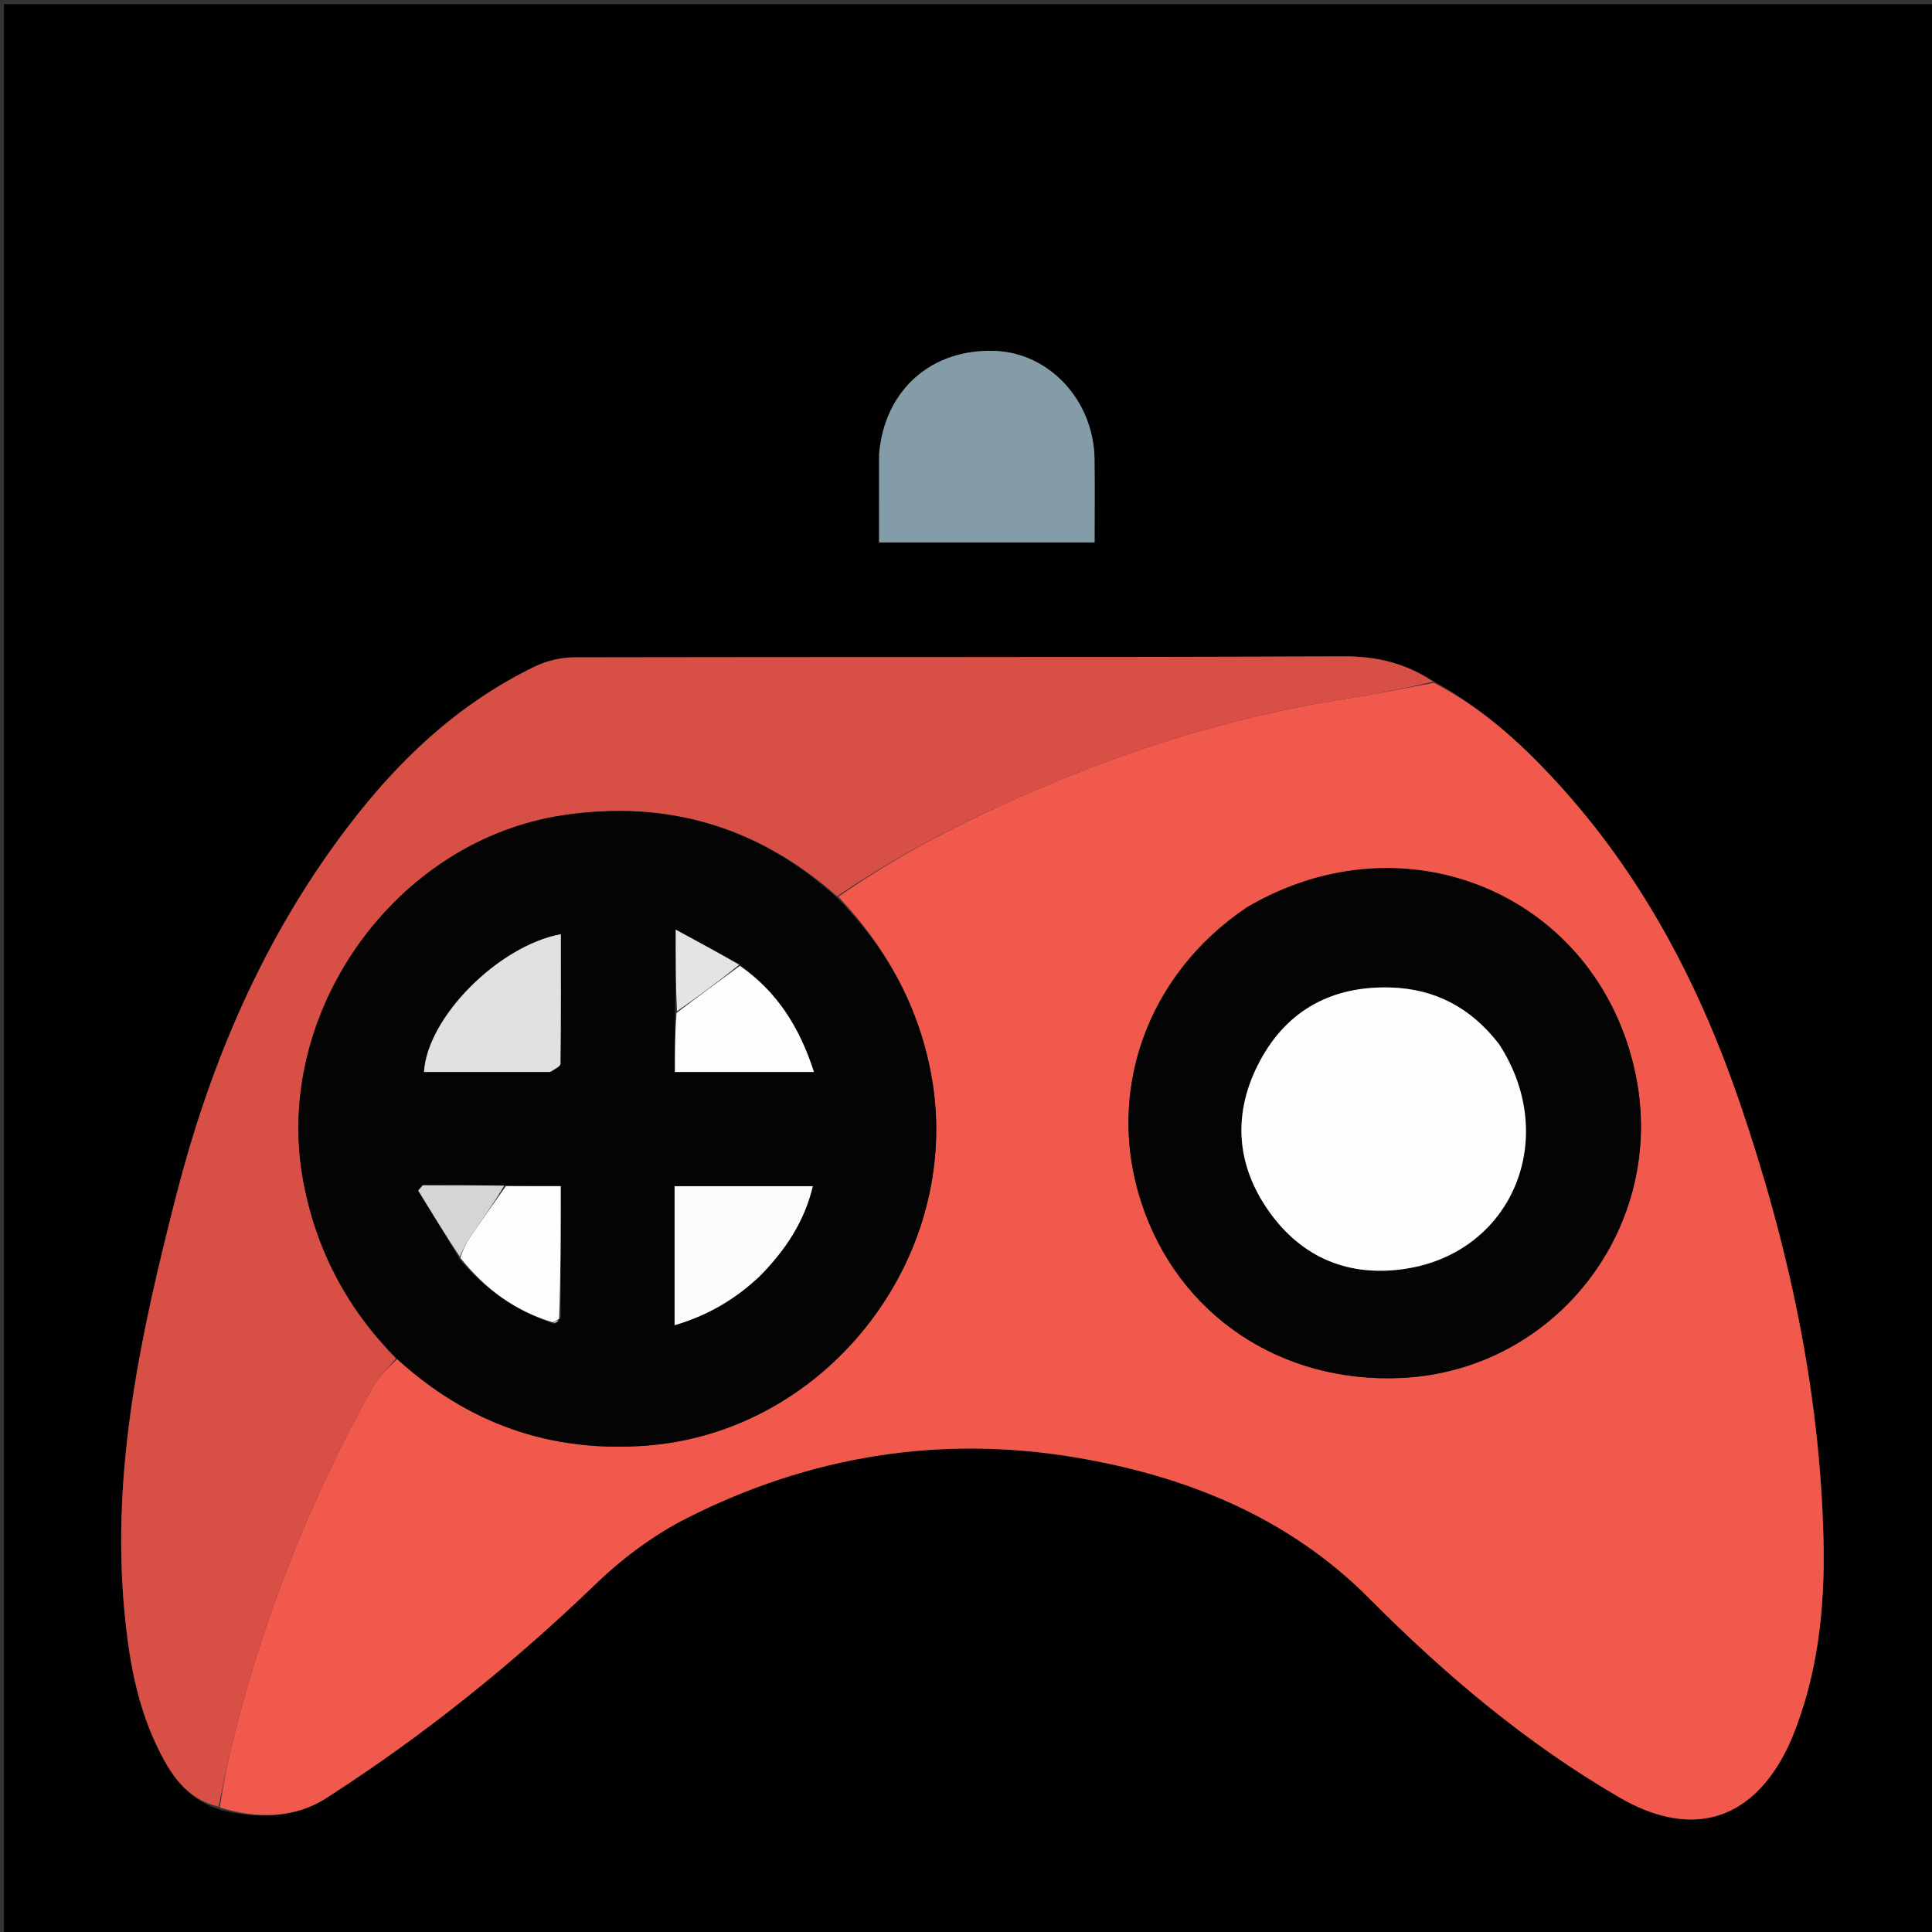 <svg version="1.1" id="Layer_1" xmlns="http://www.w3.org/2000/svg" xmlns:xlink="http://www.w3.org/1999/xlink" x="0px" y="0px"
	 width="100%" viewBox="0 0 512 512" enable-background="new 0 0 512 512" xml:space="preserve">
<rect x="0" y="0" width="512" height="512" fill="#333333" stroke="none"/>
<path fill="#010101" opacity="1" stroke="none" 
	d="
M251,513 
	C167.354,513 84.207,513 1.03,513 
	C1.03,342.395 1.03,171.791 1.03,1.093 
	C171.563,1.093 342.126,1.093 512.845,1.093 
	C512.845,171.667 512.845,342.333 512.845,513 
	C425.79,513 338.645,513 251,513 
M58.513,479.675 
	C68.249,482.059 78.079,481.911 86.525,476.485 
	C112.23,459.97 135.943,440.909 157.986,419.669 
	C165.067,412.846 173.344,406.708 182.098,402.28 
	C214.512,385.886 249.006,380.201 284.921,386.217 
	C314.368,391.149 341.491,402.084 362.879,423.616 
	C382.972,443.845 404.637,462.105 429.176,476.346 
	C447.159,486.783 462.249,483.032 471.783,466.807 
	C472.96,464.805 474.016,462.709 474.897,460.561 
	C481.79,443.757 483.664,426.055 483.247,408.161 
	C482.321,368.39 473.93,329.945 461.129,292.433 
	C450.715,261.919 436.101,233.64 414.474,209.407 
	C404.463,198.19 393.522,187.988 379.649,180.368 
	C372.477,175.75 364.842,173.902 356.111,173.94 
	C288.14,174.232 220.168,174.065 152.196,174.205 
	C148.694,174.212 144.898,175.111 141.743,176.636 
	C118.598,187.826 101.38,205.705 86.853,226.41 
	C67.593,253.863 55.018,284.412 46.735,316.689 
	C37.458,352.846 29.416,389.261 32.976,427.063 
	C34.12,439.21 36.141,451.202 41.39,462.321 
	C44.896,469.747 49.154,476.759 58.513,479.675 
M232.965,120.724 
	C232.965,128.337 232.965,135.95 232.965,143.752 
	C252.176,143.752 270.905,143.752 290.076,143.752 
	C290.076,136.214 290.159,128.925 290.059,121.638 
	C289.849,106.193 278.151,93.54 263.685,92.995 
	C246.914,92.363 234.425,103.265 232.965,120.724 
z"/>
<path fill="#F0594C" opacity="1" stroke="none" 
	d="
M380.018,180.946 
	C393.522,187.988 404.463,198.19 414.474,209.407 
	C436.101,233.64 450.715,261.919 461.129,292.433 
	C473.93,329.945 482.321,368.39 483.247,408.161 
	C483.664,426.055 481.79,443.757 474.897,460.561 
	C474.016,462.709 472.96,464.805 471.783,466.807 
	C462.249,483.032 447.159,486.783 429.176,476.346 
	C404.637,462.105 382.972,443.845 362.879,423.616 
	C341.491,402.084 314.368,391.149 284.921,386.217 
	C249.006,380.201 214.512,385.886 182.098,402.28 
	C173.344,406.708 165.067,412.846 157.986,419.669 
	C135.943,440.909 112.23,459.97 86.525,476.485 
	C78.079,481.911 68.249,482.059 58.247,479.008 
	C59.172,472.853 60.239,467.335 61.573,461.881 
	C69.692,428.67 82.198,397.174 98.924,367.37 
	C100.449,364.651 102.912,362.458 105.244,360.164 
	C124.044,377.252 145.683,384.913 170.83,383.142 
	C219.891,379.688 256.319,331.698 246.515,283.35 
	C242.929,265.664 234.546,250.727 222.178,237.651 
	C240.333,224.928 259.88,215.413 279.992,207.047 
	C305.188,196.568 331.253,189.056 358.266,184.91 
	C365.548,183.792 372.769,182.278 380.018,180.946 
M330.176,240.636 
	C303.817,258.409 292.83,289.531 302.539,318.914 
	C312.306,348.472 339.394,366.674 371.375,365.17 
	C412.303,363.245 441.75,325.155 433.475,284.846 
	C423.765,237.554 372.888,215.445 330.176,240.636 
z"/>
<path fill="#D84F45" opacity="1" stroke="none" 
	d="
M379.834,180.657 
	C372.769,182.278 365.548,183.792 358.266,184.91 
	C331.253,189.056 305.188,196.568 279.992,207.047 
	C259.88,215.413 240.333,224.928 221.871,237.523 
	C200.888,218.991 176.845,212.007 149.48,216.009 
	C104.668,222.563 72.067,268.51 80.374,313.04 
	C83.782,331.306 92.004,346.843 104.94,360.021 
	C102.912,362.458 100.449,364.651 98.924,367.37 
	C82.198,397.174 69.692,428.67 61.573,461.881 
	C60.239,467.335 59.172,472.853 57.951,478.759 
	C49.154,476.759 44.896,469.747 41.39,462.321 
	C36.141,451.202 34.12,439.21 32.976,427.063 
	C29.416,389.261 37.458,352.846 46.735,316.689 
	C55.018,284.412 67.593,253.863 86.853,226.41 
	C101.38,205.705 118.598,187.826 141.743,176.636 
	C144.898,175.111 148.694,174.212 152.196,174.205 
	C220.168,174.065 288.14,174.232 356.111,173.94 
	C364.842,173.902 372.477,175.75 379.834,180.657 
z"/>
<path fill="#839CA8" opacity="1" stroke="none" 
	d="
M232.976,120.257 
	C234.425,103.265 246.914,92.363 263.685,92.995 
	C278.151,93.54 289.849,106.193 290.059,121.638 
	C290.159,128.925 290.076,136.214 290.076,143.752 
	C270.905,143.752 252.176,143.752 232.965,143.752 
	C232.965,135.95 232.965,128.337 232.976,120.257 
z"/>
<path fill="#050404" opacity="1" stroke="none" 
	d="
M105.244,360.164 
	C92.004,346.843 83.782,331.306 80.374,313.04 
	C72.067,268.51 104.668,222.563 149.48,216.009 
	C176.845,212.007 200.888,218.991 221.712,237.819 
	C234.546,250.727 242.929,265.664 246.515,283.35 
	C256.319,331.698 219.891,379.688 170.83,383.142 
	C145.683,384.913 124.044,377.252 105.244,360.164 
M133.143,314.109 
	C126.109,314.109 119.075,314.109 112.04,314.109 
	C111.635,314.571 111.23,315.034 110.825,315.497 
	C114.474,321.464 118.123,327.432 122.037,333.996 
	C128.647,341.718 136.611,347.427 146.872,350.868 
	C147.386,350.545 147.9,350.222 148.61,348.995 
	C148.61,337.445 148.61,325.895 148.61,314.343 
	C143.319,314.343 138.691,314.343 133.143,314.109 
M195.72,255.379 
	C190.404,252.5 185.089,249.621 179.065,246.357 
	C179.065,254.497 179.065,261.253 178.854,268.923 
	C178.854,273.85 178.854,278.777 178.854,284.079 
	C185.163,284.079 191.102,284.079 197.041,284.079 
	C203.073,284.079 209.106,284.079 215.705,284.079 
	C211.86,272.118 205.855,262.728 195.72,255.379 
M146.181,284.084 
	C146.999,283.35 148.522,282.626 148.531,281.881 
	C148.683,270.469 148.637,259.053 148.637,247.569 
	C132.025,250.664 113.21,269.667 112.367,284.086 
	C123.331,284.086 134.282,284.086 146.181,284.084 
M201.524,338.027 
	C208.122,331.332 213.176,323.761 215.409,314.357 
	C203.037,314.357 191.119,314.357 178.773,314.357 
	C178.773,325.027 178.773,335.463 178.773,345.898 
	C178.773,347.516 178.773,349.134 178.773,351.195 
	C187.565,348.611 194.75,344.391 201.524,338.027 
z"/>
<path fill="#050404" opacity="1" stroke="none" 
	d="
M330.473,240.426 
	C372.888,215.445 423.765,237.554 433.475,284.846 
	C441.75,325.155 412.303,363.245 371.375,365.17 
	C339.394,366.674 312.306,348.472 302.539,318.914 
	C292.83,289.531 303.817,258.409 330.473,240.426 
M397.074,276.478 
	C389.851,267.057 380.283,262.022 368.444,261.691 
	C353.142,261.264 341.206,267.57 333.94,281.086 
	C326.631,294.682 327.393,308.513 336.341,321.1 
	C345.068,333.376 357.543,338.53 372.478,336.241 
	C400.75,331.906 413.453,301.619 397.074,276.478 
z"/>
<path fill="#E1E1E1" opacity="1" stroke="none" 
	d="
M145.707,284.085 
	C134.282,284.086 123.331,284.086 112.367,284.086 
	C113.21,269.667 132.025,250.664 148.637,247.569 
	C148.637,259.053 148.683,270.469 148.531,281.881 
	C148.522,282.626 146.999,283.35 145.707,284.085 
z"/>
<path fill="#FBFBFB" opacity="1" stroke="none" 
	d="
M201.266,338.273 
	C194.75,344.391 187.565,348.611 178.773,351.195 
	C178.773,349.134 178.773,347.516 178.773,345.898 
	C178.773,335.463 178.773,325.027 178.773,314.357 
	C191.119,314.357 203.037,314.357 215.409,314.357 
	C213.176,323.761 208.122,331.332 201.266,338.273 
z"/>
<path fill="#FDFDFD" opacity="1" stroke="none" 
	d="
M196.059,255.97 
	C205.855,262.728 211.86,272.118 215.705,284.079 
	C209.106,284.079 203.073,284.079 197.041,284.079 
	C191.102,284.079 185.163,284.079 178.854,284.079 
	C178.854,278.777 178.854,273.85 179.305,268.432 
	C185.19,263.95 190.625,259.96 196.059,255.97 
z"/>
<path fill="#FDFDFD" opacity="1" stroke="none" 
	d="
M146.414,350.406 
	C136.611,347.427 128.647,341.718 121.972,333.318 
	C122.771,331.074 123.515,329.426 124.519,327.956 
	C127.647,323.382 130.874,318.876 134.062,314.343 
	C138.691,314.343 143.319,314.343 148.61,314.343 
	C148.61,325.895 148.61,337.445 148.169,349.492 
	C147.29,350.128 146.852,350.267 146.414,350.406 
z"/>
<path fill="#D5D5D5" opacity="1" stroke="none" 
	d="
M133.603,314.226 
	C130.874,318.876 127.647,323.382 124.519,327.956 
	C123.515,329.426 122.771,331.074 121.84,333.019 
	C118.123,327.432 114.474,321.464 110.825,315.497 
	C111.23,315.034 111.635,314.571 112.04,314.109 
	C119.075,314.109 126.109,314.109 133.603,314.226 
z"/>
<path fill="#E4E4E4" opacity="1" stroke="none" 
	d="
M195.889,255.675 
	C190.625,259.96 185.19,263.95 179.41,267.975 
	C179.065,261.253 179.065,254.497 179.065,246.357 
	C185.089,249.621 190.404,252.5 195.889,255.675 
z"/>
<path fill="#D5D5D5" opacity="1" stroke="none" 
	d="
M146.643,350.637 
	C146.852,350.267 147.29,350.128 148.071,349.944 
	C147.9,350.222 147.386,350.545 146.643,350.637 
z"/>
<path fill="#FDFDFD" opacity="1" stroke="none" 
	d="
M397.301,276.758 
	C413.453,301.619 400.75,331.906 372.478,336.241 
	C357.543,338.53 345.068,333.376 336.341,321.1 
	C327.393,308.513 326.631,294.682 333.94,281.086 
	C341.206,267.57 353.142,261.264 368.444,261.691 
	C380.283,262.022 389.851,267.057 397.301,276.758 
z"/>
</svg>
